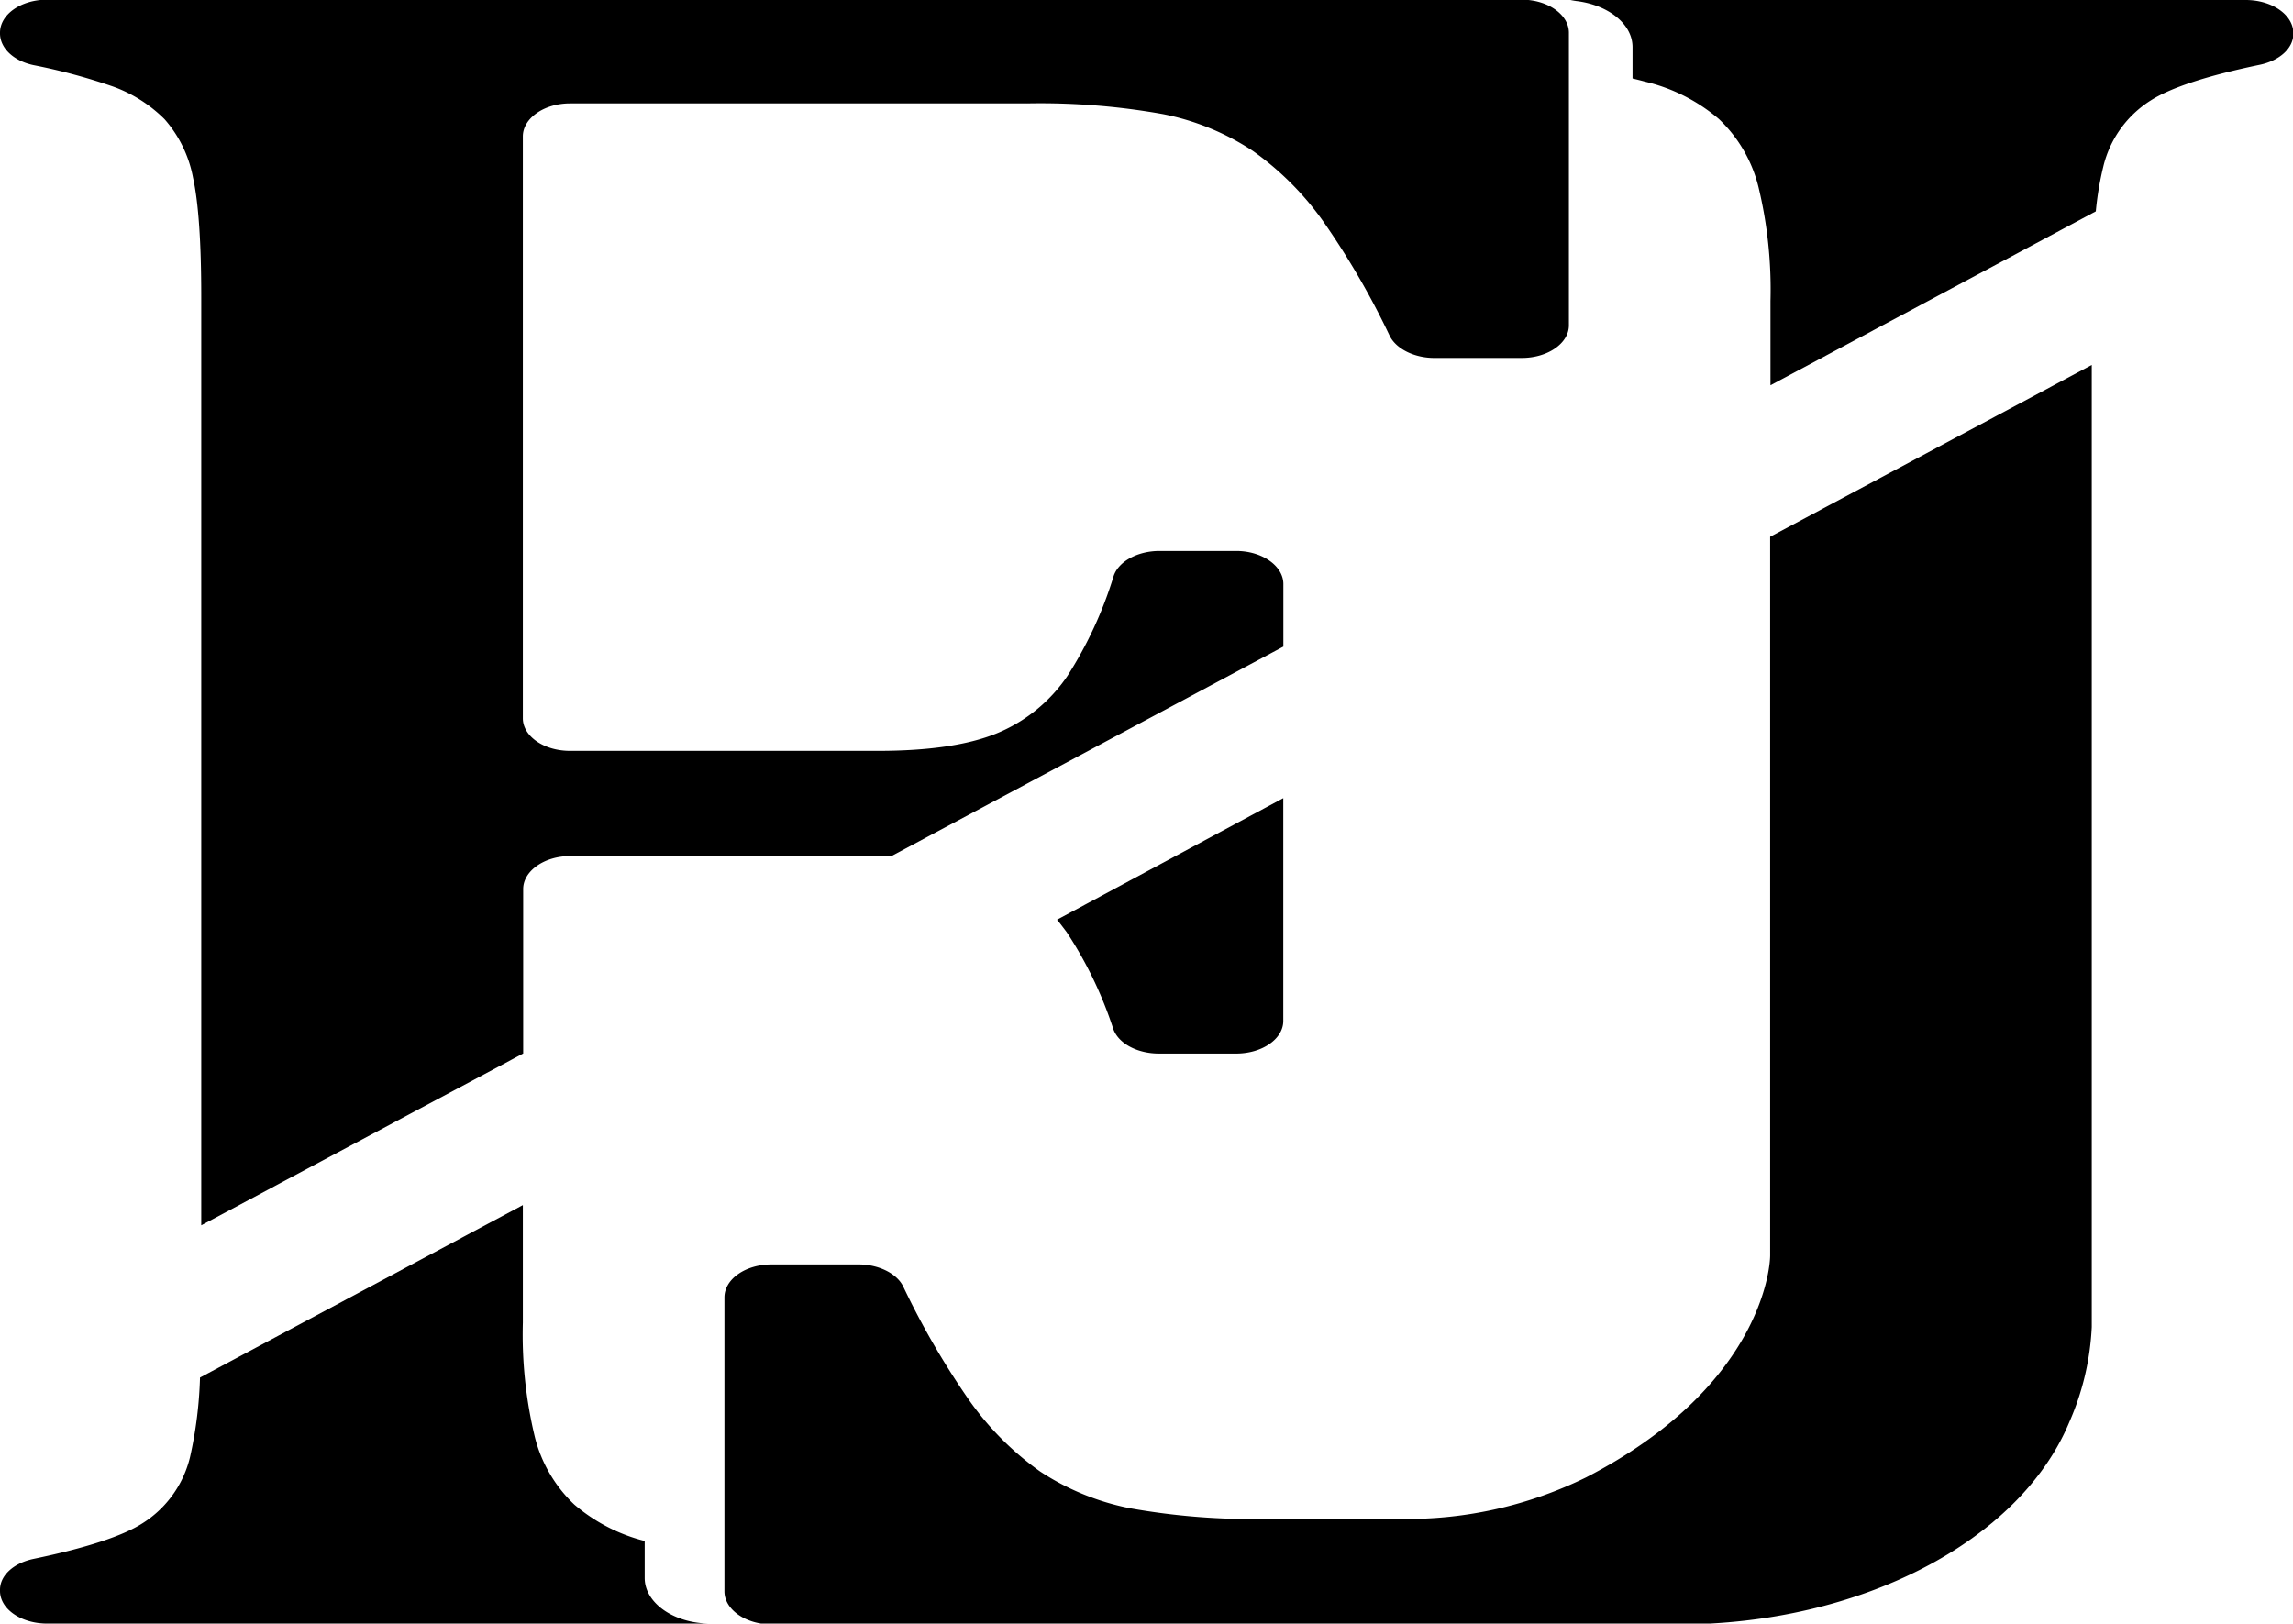 <svg id="Capa_1" data-name="Capa 1" xmlns="http://www.w3.org/2000/svg" viewBox="0 0 277.78 196.73"><path d="M105,159.52a71.76,71.76,0,0,1,9.54,2.56,17,17,0,0,1,6.35,4,14.86,14.86,0,0,1,3.44,7.06q1,4.55,1,14.49V300.1l39-20.82V259.36c0-2.19,2.55-4,5.71-4h37.21c.58,0,1.14,0,1.69,0l47.48-25.38v-7.59c0-2.18-2.56-4-5.71-4h-9.29c-2.67,0-5,1.28-5.57,3.07a48.75,48.75,0,0,1-5.58,12.06,19.11,19.11,0,0,1-8.65,7q-5.21,2.1-14.37,2.09H170c-3.16,0-5.71-1.77-5.71-3.95v-70.5c0-2.18,2.55-4,5.71-4h55.33a84.4,84.4,0,0,1,16.46,1.29,30.39,30.39,0,0,1,10.94,4.47,36,36,0,0,1,9,9.23,96.62,96.62,0,0,1,7.57,13.17c.79,1.6,3,2.68,5.41,2.68h10.59c3.15,0,5.71-1.77,5.71-3.95V155.59c0-2.19-2.56-4-5.71-4H106.66c-3.16,0-5.71,1.77-5.71,4v.16C101,157.47,102.57,159,105,159.52Z" transform="translate(-100.95 -151.63)"/><path d="M179.05,342.83v-4.48a21,21,0,0,1-8.51-4.4,16.92,16.92,0,0,1-4.8-8.21,53,53,0,0,1-1.45-13.84V297.65l-39.11,20.9a50.29,50.29,0,0,1-1.21,9.64,13.12,13.12,0,0,1-5.73,8q-3.64,2.34-13.23,4.33c-2.4.5-4.06,2-4.06,3.74v.15c0,2.19,2.55,3.95,5.71,3.95H187C182.63,348.36,179.05,345.89,179.05,342.83Z" transform="translate(-100.95 -151.63)"/><path d="M229,263.07c.4.47.78,1,1.16,1.49a48.65,48.65,0,0,1,5.65,11.73c.62,1.78,2.91,3,5.55,3h9.34c3.15,0,5.71-1.77,5.71-3.95v-27Z" transform="translate(-100.95 -151.63)"/><path d="M315.39,216.67v87.06c0,1.87-1.4,16.12-22.27,26.9a49.16,49.16,0,0,1-22.3,5.05H254.34a84.54,84.54,0,0,1-16.46-1.29,30.47,30.47,0,0,1-10.94-4.47,36.14,36.14,0,0,1-9-9.23,97.68,97.68,0,0,1-7.57-13.17c-.78-1.6-3-2.68-5.4-2.68H194.42c-3.15,0-5.71,1.77-5.71,4v35.62c0,2.19,2.56,4,5.71,4H304.29c21.89,0,41.3-10,47.34-24.51a32.35,32.35,0,0,0,2.72-11.53V195.85Z" transform="translate(-100.95 -151.63)"/><path d="M373,151.63H291.93a6,6,0,0,0-.73.06c4.21.25,7.52,2.67,7.52,5.65v3.8c.49.12,1,.24,1.46.37a21.32,21.32,0,0,1,9,4.54,16.94,16.94,0,0,1,4.79,8.21,53,53,0,0,1,1.46,13.84v10.21l39.41-21.07a37.64,37.64,0,0,1,.91-5.43,13.08,13.08,0,0,1,5.73-8q3.65-2.34,13.22-4.33c2.4-.5,4.07-2,4.07-3.74v-.15C378.73,153.4,376.17,151.63,373,151.63Z" transform="translate(-100.95 -151.63)"/></svg>